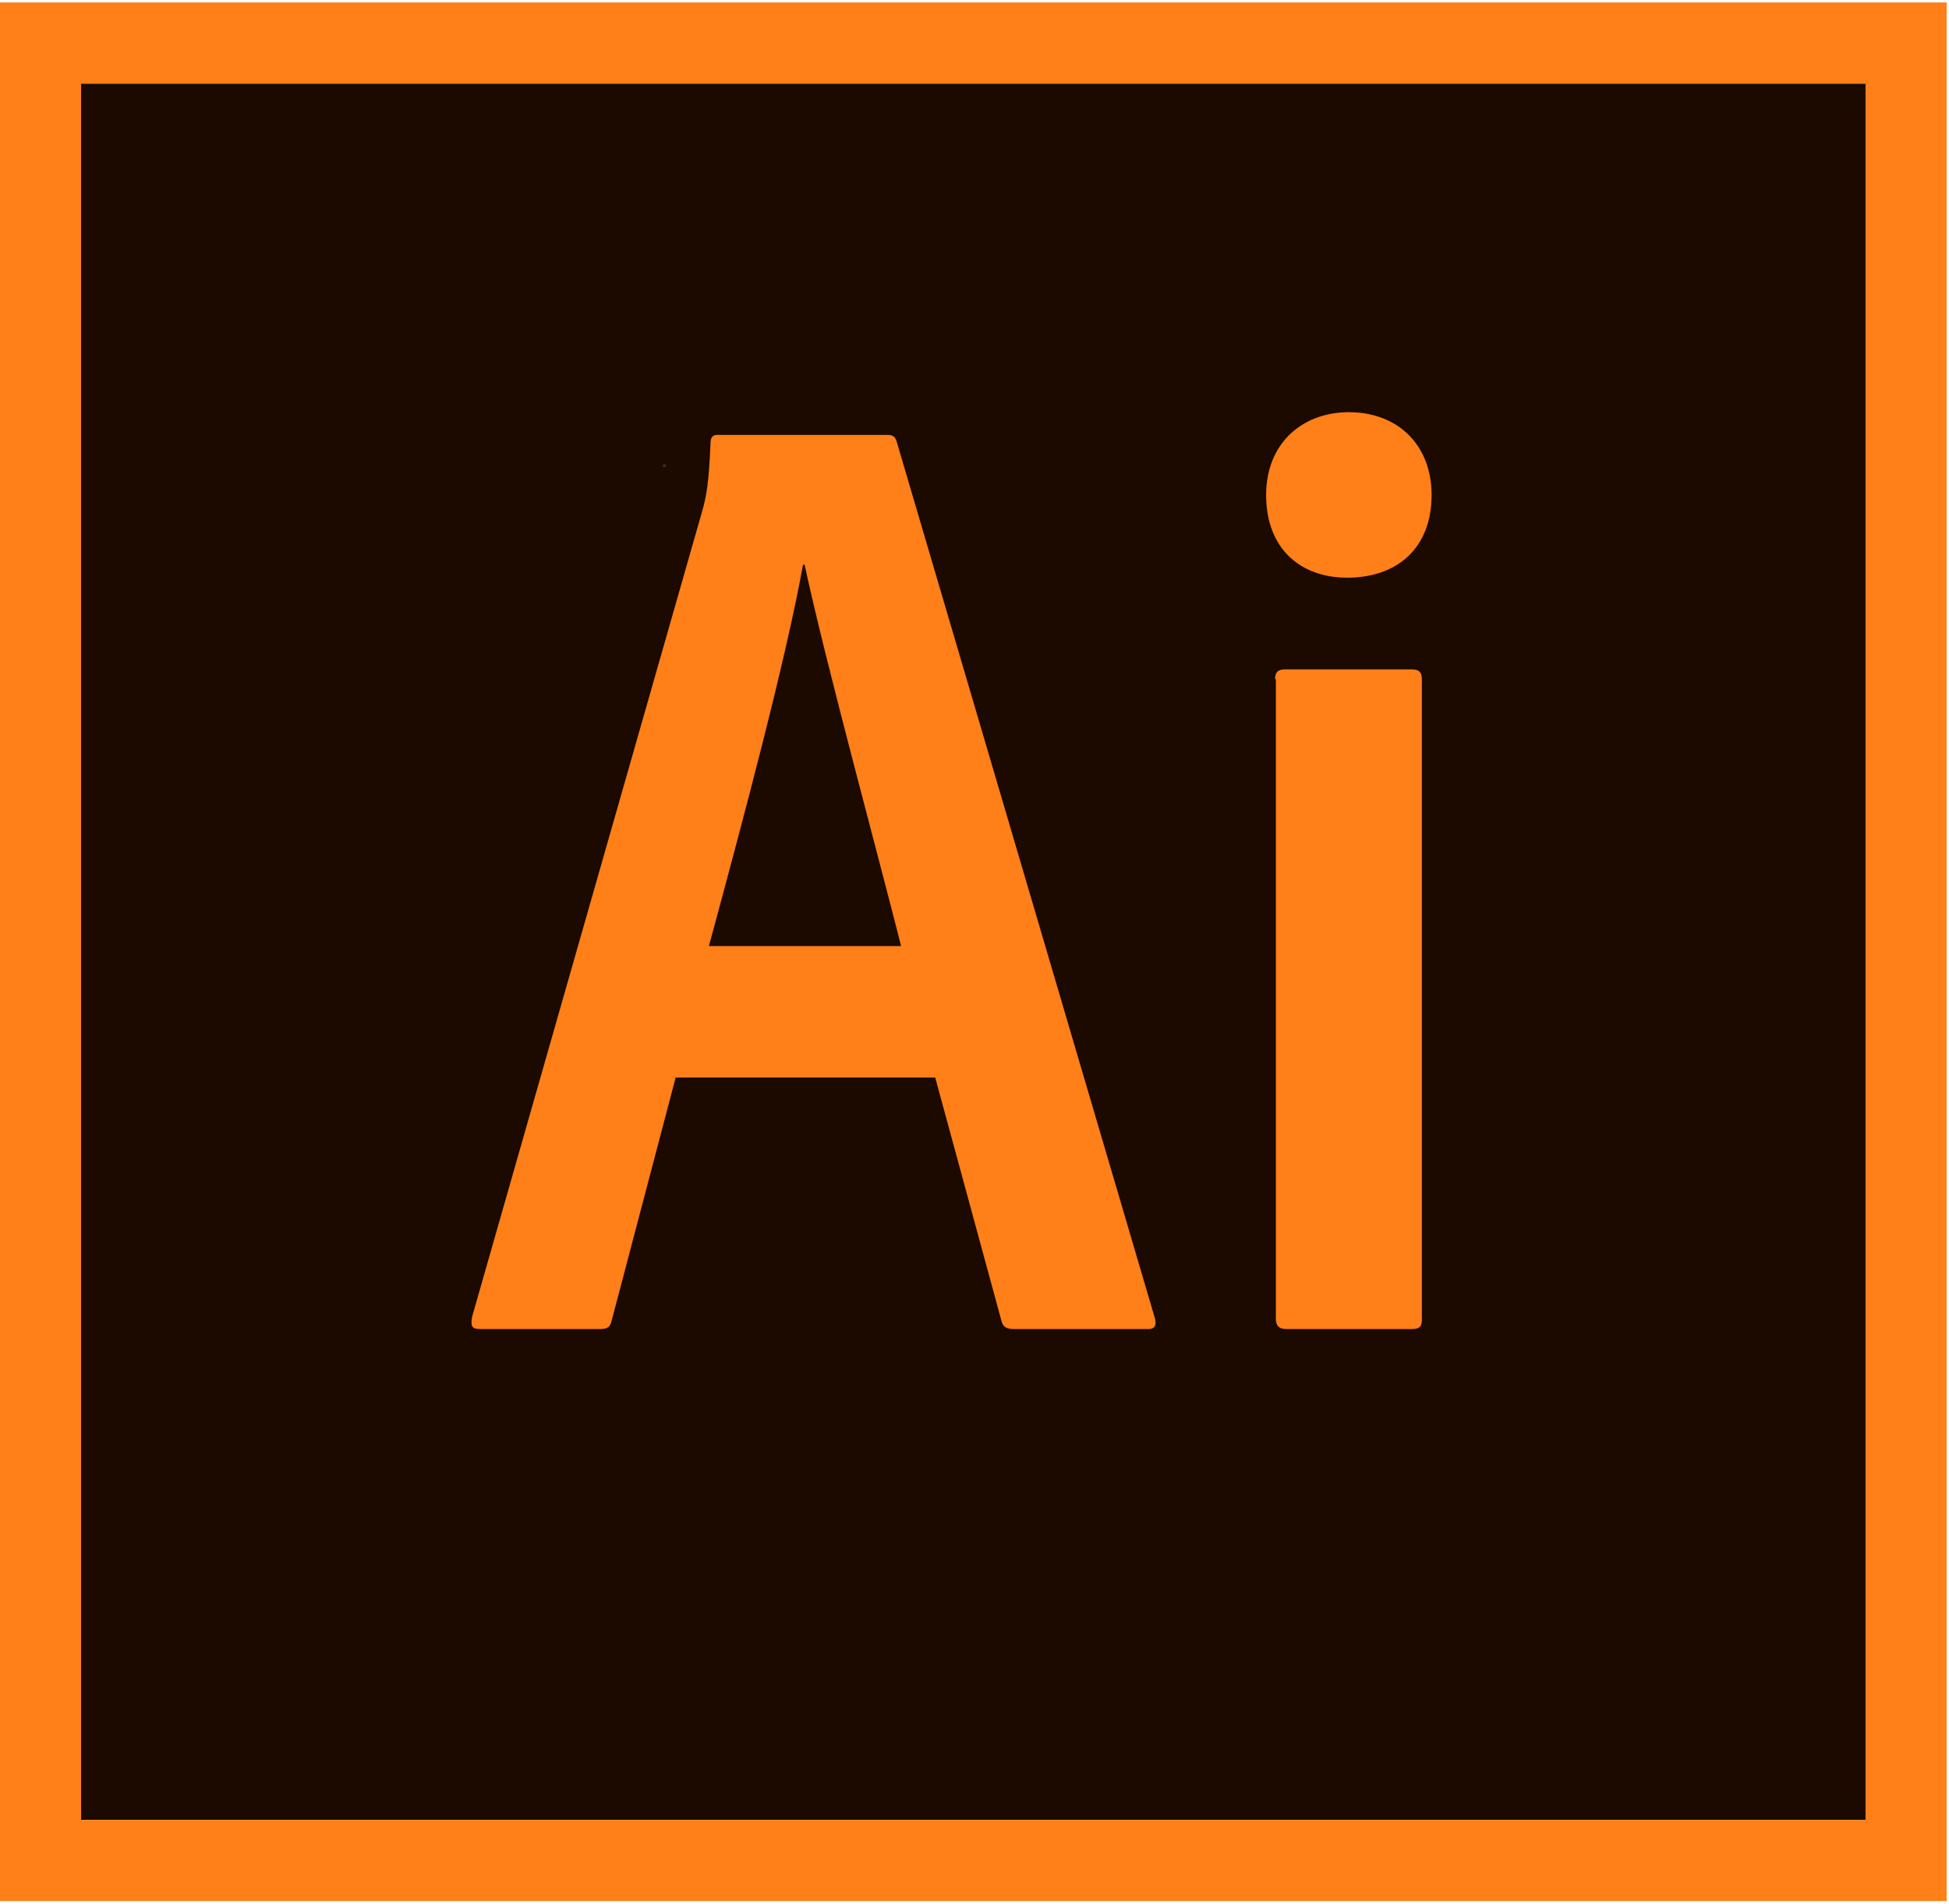 <?xml version="1.0" encoding="UTF-8"?>
<svg width="43px" height="42px" viewBox="0 0 43 42" version="1.1" xmlns="http://www.w3.org/2000/svg" xmlns:xlink="http://www.w3.org/1999/xlink">
    <!-- Generator: Sketch 47.1 (45422) - http://www.bohemiancoding.com/sketch -->
    <title>adobe-illustrator-cc</title>
    <desc>Created with Sketch.</desc>
    <defs>
        <radialGradient cx="32.935%" cy="22.41%" fx="32.935%" fy="22.41%" r="0.139%" gradientTransform="translate(0.329,0.224),scale(0.973,1),translate(-0.329,-0.224)" id="radialGradient-1">
            <stop stop-color="#423325" stop-opacity="0.98" offset="0%"></stop>
            <stop stop-color="#1C0A00" offset="100%"></stop>
        </radialGradient>
    </defs>
    <g id="Web" stroke="none" stroke-width="1" fill="none" fill-rule="evenodd">
        <g id="Landing-page" transform="translate(-434, -1701)">
            <g id="adobe-illustrator-cc" transform="translate(434, 1701)">
                <g id="Shape">
                    <polygon fill="url(#radialGradient-1)" fill-rule="nonzero" points="1.789 1.844 41.159 1.844 41.159 40.148 1.789 40.148"></polygon>
                    <path d="M1.789,1.844 L41.159,1.844 L41.159,40.148 L1.789,40.148 L1.789,1.844 Z M0,41.938 L42.948,41.938 L42.948,0.054 L0,0.054 L0,41.938 Z M28.131,14.982 C28.131,14.839 28.185,14.767 28.346,14.767 L31.155,14.767 C31.298,14.767 31.37,14.821 31.37,14.982 L31.37,29.104 C31.37,29.248 31.334,29.319 31.155,29.319 L28.382,29.319 C28.203,29.319 28.149,29.23 28.149,29.087 L28.149,14.982 L28.131,14.982 Z M27.934,10.919 C27.934,9.773 28.739,9.093 29.759,9.093 C30.851,9.093 31.585,9.827 31.585,10.919 C31.585,12.1 30.815,12.744 29.724,12.744 C28.686,12.744 27.934,12.1 27.934,10.919 Z M19.881,20.871 C19.38,18.884 18.199,14.552 17.752,12.458 L17.716,12.458 C17.34,14.552 16.392,18.096 15.64,20.871 L19.881,20.871 L19.881,20.871 Z M14.907,23.77 L13.493,29.14 C13.457,29.283 13.403,29.319 13.224,29.319 L10.594,29.319 C10.415,29.319 10.379,29.265 10.415,29.051 L15.497,11.259 C15.587,10.937 15.64,10.65 15.676,9.773 C15.676,9.648 15.73,9.594 15.819,9.594 L19.577,9.594 C19.702,9.594 19.756,9.63 19.792,9.773 L25.482,29.087 C25.518,29.23 25.482,29.319 25.339,29.319 L22.369,29.319 C22.226,29.319 22.136,29.283 22.1,29.158 L20.633,23.77 L14.907,23.77 L14.907,23.77 Z" fill="#FF7F18" fill-rule="nonzero"></path>
                </g>
            </g>
        </g>
    </g>
</svg>